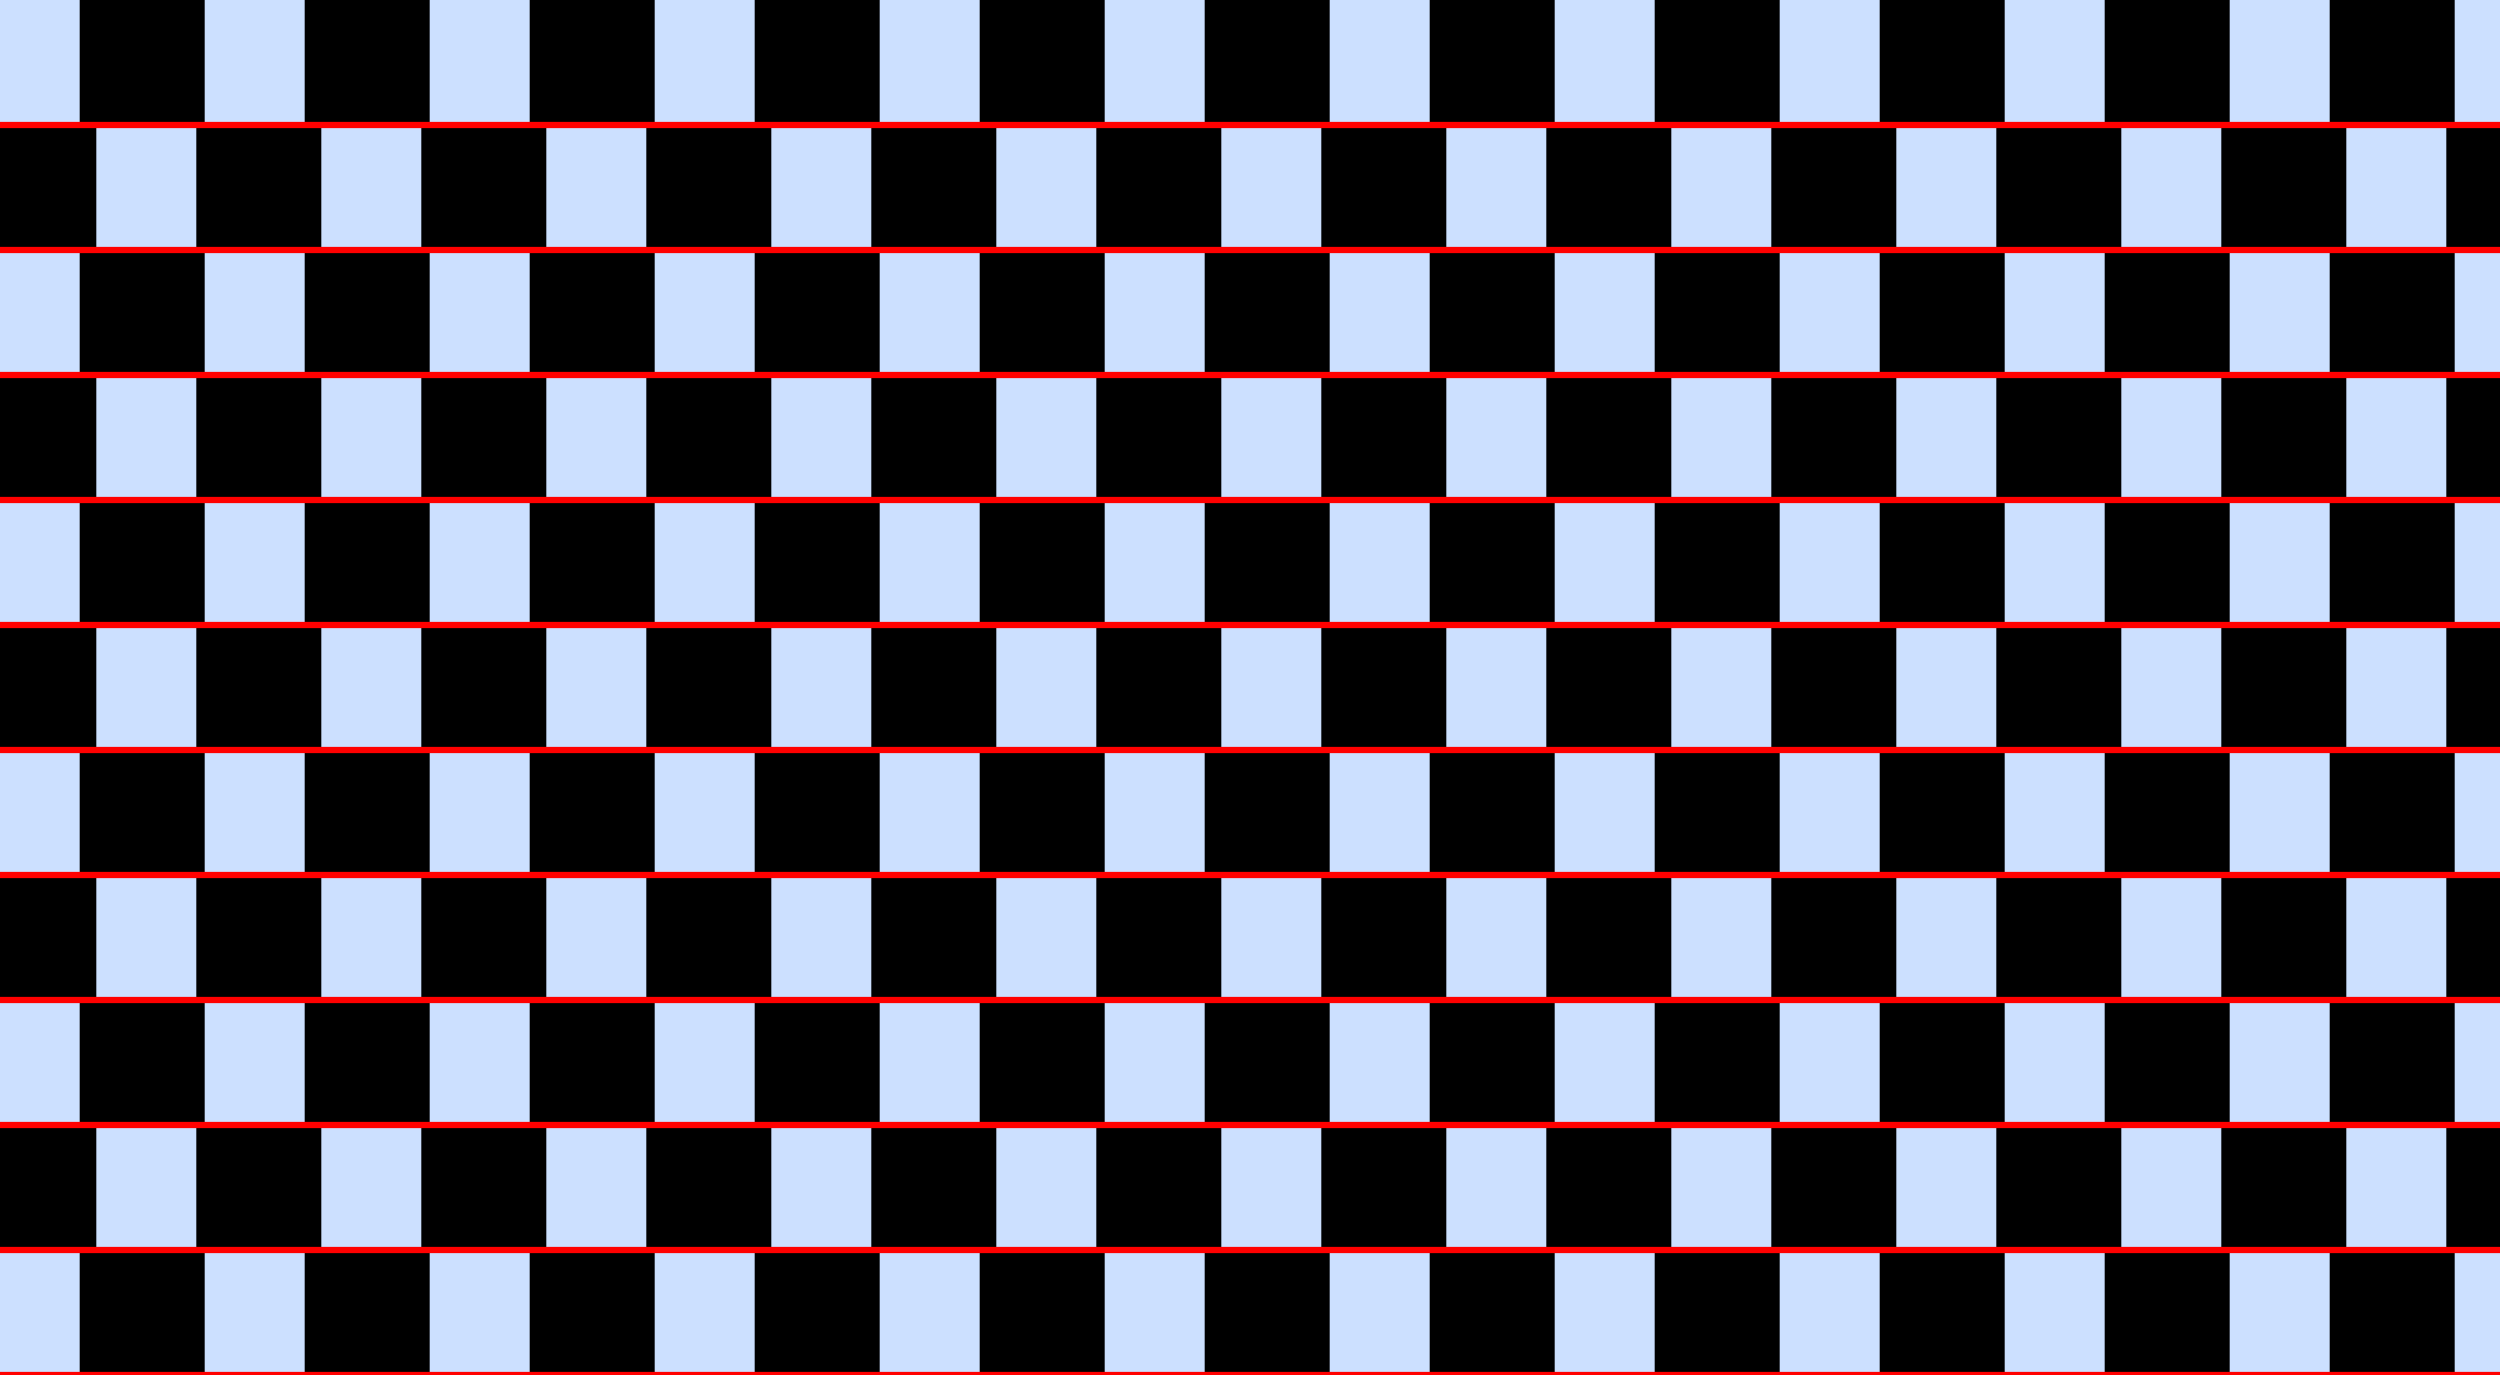 <?xml version="1.0" encoding="UTF-8"?>
<svg xmlns="http://www.w3.org/2000/svg" xmlns:xlink="http://www.w3.org/1999/xlink" width="400pt" height="220pt" viewBox="0 0 400 220" version="1.1">
<g id="surface691">
<rect x="0" y="0" width="400" height="220" style="fill:rgb(0%,40%,100%);fill-opacity:0.2;stroke:none;"/>
<path style=" stroke:none;fill-rule:nonzero;fill:rgb(0%,0%,0%);fill-opacity:1;" d="M 12.75 220 L 12.75 200 L 32.75 200 L 32.75 220 Z M 12.75 220 "/>
<path style=" stroke:none;fill-rule:nonzero;fill:rgb(0%,0%,0%);fill-opacity:1;" d="M 12.75 180 L 12.75 160 L 32.75 160 L 32.75 180 Z M 12.75 180 "/>
<path style=" stroke:none;fill-rule:nonzero;fill:rgb(0%,0%,0%);fill-opacity:1;" d="M 12.75 140 L 12.75 120 L 32.75 120 L 32.75 140 Z M 12.75 140 "/>
<path style=" stroke:none;fill-rule:nonzero;fill:rgb(0%,0%,0%);fill-opacity:1;" d="M 12.75 100 L 12.75 80 L 32.75 80 L 32.75 100 Z M 12.75 100 "/>
<path style=" stroke:none;fill-rule:nonzero;fill:rgb(0%,0%,0%);fill-opacity:1;" d="M 12.75 60 L 12.75 40 L 32.75 40 L 32.75 60 Z M 12.75 60 "/>
<path style=" stroke:none;fill-rule:nonzero;fill:rgb(0%,0%,0%);fill-opacity:1;" d="M 12.75 20 L 12.75 0 L 32.75 0 L 32.75 20 Z M 12.75 20 "/>
<path style=" stroke:none;fill-rule:nonzero;fill:rgb(0%,0%,0%);fill-opacity:1;" d="M 48.75 220 L 48.75 200 L 68.75 200 L 68.75 220 Z M 48.75 220 "/>
<path style=" stroke:none;fill-rule:nonzero;fill:rgb(0%,0%,0%);fill-opacity:1;" d="M 48.75 180 L 48.75 160 L 68.75 160 L 68.75 180 Z M 48.75 180 "/>
<path style=" stroke:none;fill-rule:nonzero;fill:rgb(0%,0%,0%);fill-opacity:1;" d="M 48.75 140 L 48.75 120 L 68.75 120 L 68.75 140 Z M 48.75 140 "/>
<path style=" stroke:none;fill-rule:nonzero;fill:rgb(0%,0%,0%);fill-opacity:1;" d="M 48.75 100 L 48.75 80 L 68.75 80 L 68.75 100 Z M 48.75 100 "/>
<path style=" stroke:none;fill-rule:nonzero;fill:rgb(0%,0%,0%);fill-opacity:1;" d="M 48.75 60 L 48.75 40 L 68.75 40 L 68.75 60 Z M 48.75 60 "/>
<path style=" stroke:none;fill-rule:nonzero;fill:rgb(0%,0%,0%);fill-opacity:1;" d="M 48.75 20 L 48.75 0 L 68.75 0 L 68.75 20 Z M 48.75 20 "/>
<path style=" stroke:none;fill-rule:nonzero;fill:rgb(0%,0%,0%);fill-opacity:1;" d="M 84.75 220 L 84.75 200 L 104.75 200 L 104.75 220 Z M 84.75 220 "/>
<path style=" stroke:none;fill-rule:nonzero;fill:rgb(0%,0%,0%);fill-opacity:1;" d="M 84.75 180 L 84.75 160 L 104.75 160 L 104.75 180 Z M 84.75 180 "/>
<path style=" stroke:none;fill-rule:nonzero;fill:rgb(0%,0%,0%);fill-opacity:1;" d="M 84.75 140 L 84.75 120 L 104.75 120 L 104.75 140 Z M 84.75 140 "/>
<path style=" stroke:none;fill-rule:nonzero;fill:rgb(0%,0%,0%);fill-opacity:1;" d="M 84.75 100 L 84.75 80 L 104.75 80 L 104.75 100 Z M 84.75 100 "/>
<path style=" stroke:none;fill-rule:nonzero;fill:rgb(0%,0%,0%);fill-opacity:1;" d="M 84.75 60 L 84.75 40 L 104.75 40 L 104.75 60 Z M 84.75 60 "/>
<path style=" stroke:none;fill-rule:nonzero;fill:rgb(0%,0%,0%);fill-opacity:1;" d="M 84.75 20 L 84.75 0 L 104.75 0 L 104.75 20 Z M 84.75 20 "/>
<path style=" stroke:none;fill-rule:nonzero;fill:rgb(0%,0%,0%);fill-opacity:1;" d="M 120.75 220 L 120.75 200 L 140.75 200 L 140.75 220 Z M 120.75 220 "/>
<path style=" stroke:none;fill-rule:nonzero;fill:rgb(0%,0%,0%);fill-opacity:1;" d="M 120.75 180 L 120.75 160 L 140.75 160 L 140.75 180 Z M 120.75 180 "/>
<path style=" stroke:none;fill-rule:nonzero;fill:rgb(0%,0%,0%);fill-opacity:1;" d="M 120.75 140 L 120.75 120 L 140.75 120 L 140.75 140 Z M 120.75 140 "/>
<path style=" stroke:none;fill-rule:nonzero;fill:rgb(0%,0%,0%);fill-opacity:1;" d="M 120.75 100 L 120.75 80 L 140.75 80 L 140.75 100 Z M 120.75 100 "/>
<path style=" stroke:none;fill-rule:nonzero;fill:rgb(0%,0%,0%);fill-opacity:1;" d="M 120.75 60 L 120.75 40 L 140.75 40 L 140.75 60 Z M 120.75 60 "/>
<path style=" stroke:none;fill-rule:nonzero;fill:rgb(0%,0%,0%);fill-opacity:1;" d="M 120.75 20 L 120.75 0 L 140.75 0 L 140.75 20 Z M 120.75 20 "/>
<path style=" stroke:none;fill-rule:nonzero;fill:rgb(0%,0%,0%);fill-opacity:1;" d="M 156.75 220 L 156.75 200 L 176.75 200 L 176.75 220 Z M 156.75 220 "/>
<path style=" stroke:none;fill-rule:nonzero;fill:rgb(0%,0%,0%);fill-opacity:1;" d="M 156.75 180 L 156.75 160 L 176.75 160 L 176.75 180 Z M 156.75 180 "/>
<path style=" stroke:none;fill-rule:nonzero;fill:rgb(0%,0%,0%);fill-opacity:1;" d="M 156.75 140 L 156.75 120 L 176.75 120 L 176.75 140 Z M 156.75 140 "/>
<path style=" stroke:none;fill-rule:nonzero;fill:rgb(0%,0%,0%);fill-opacity:1;" d="M 156.75 100 L 156.75 80 L 176.75 80 L 176.75 100 Z M 156.75 100 "/>
<path style=" stroke:none;fill-rule:nonzero;fill:rgb(0%,0%,0%);fill-opacity:1;" d="M 156.75 60 L 156.75 40 L 176.75 40 L 176.75 60 Z M 156.75 60 "/>
<path style=" stroke:none;fill-rule:nonzero;fill:rgb(0%,0%,0%);fill-opacity:1;" d="M 156.75 20 L 156.75 0 L 176.75 0 L 176.75 20 Z M 156.75 20 "/>
<path style=" stroke:none;fill-rule:nonzero;fill:rgb(0%,0%,0%);fill-opacity:1;" d="M 192.75 220 L 192.75 200 L 212.75 200 L 212.75 220 Z M 192.75 220 "/>
<path style=" stroke:none;fill-rule:nonzero;fill:rgb(0%,0%,0%);fill-opacity:1;" d="M 192.75 180 L 192.75 160 L 212.75 160 L 212.75 180 Z M 192.75 180 "/>
<path style=" stroke:none;fill-rule:nonzero;fill:rgb(0%,0%,0%);fill-opacity:1;" d="M 192.75 140 L 192.75 120 L 212.75 120 L 212.75 140 Z M 192.75 140 "/>
<path style=" stroke:none;fill-rule:nonzero;fill:rgb(0%,0%,0%);fill-opacity:1;" d="M 192.75 100 L 192.75 80 L 212.75 80 L 212.75 100 Z M 192.75 100 "/>
<path style=" stroke:none;fill-rule:nonzero;fill:rgb(0%,0%,0%);fill-opacity:1;" d="M 192.75 60 L 192.75 40 L 212.75 40 L 212.75 60 Z M 192.75 60 "/>
<path style=" stroke:none;fill-rule:nonzero;fill:rgb(0%,0%,0%);fill-opacity:1;" d="M 192.75 20 L 192.75 0 L 212.75 0 L 212.75 20 Z M 192.75 20 "/>
<path style=" stroke:none;fill-rule:nonzero;fill:rgb(0%,0%,0%);fill-opacity:1;" d="M 228.75 220 L 228.75 200 L 248.75 200 L 248.75 220 Z M 228.75 220 "/>
<path style=" stroke:none;fill-rule:nonzero;fill:rgb(0%,0%,0%);fill-opacity:1;" d="M 228.75 180 L 228.75 160 L 248.75 160 L 248.75 180 Z M 228.75 180 "/>
<path style=" stroke:none;fill-rule:nonzero;fill:rgb(0%,0%,0%);fill-opacity:1;" d="M 228.75 140 L 228.75 120 L 248.75 120 L 248.75 140 Z M 228.75 140 "/>
<path style=" stroke:none;fill-rule:nonzero;fill:rgb(0%,0%,0%);fill-opacity:1;" d="M 228.75 100 L 228.75 80 L 248.75 80 L 248.75 100 Z M 228.75 100 "/>
<path style=" stroke:none;fill-rule:nonzero;fill:rgb(0%,0%,0%);fill-opacity:1;" d="M 228.75 60 L 228.75 40 L 248.75 40 L 248.75 60 Z M 228.75 60 "/>
<path style=" stroke:none;fill-rule:nonzero;fill:rgb(0%,0%,0%);fill-opacity:1;" d="M 228.75 20 L 228.75 0 L 248.75 0 L 248.75 20 Z M 228.75 20 "/>
<path style=" stroke:none;fill-rule:nonzero;fill:rgb(0%,0%,0%);fill-opacity:1;" d="M 264.75 220 L 264.75 200 L 284.75 200 L 284.75 220 Z M 264.75 220 "/>
<path style=" stroke:none;fill-rule:nonzero;fill:rgb(0%,0%,0%);fill-opacity:1;" d="M 264.75 180 L 264.75 160 L 284.75 160 L 284.75 180 Z M 264.75 180 "/>
<path style=" stroke:none;fill-rule:nonzero;fill:rgb(0%,0%,0%);fill-opacity:1;" d="M 264.75 140 L 264.75 120 L 284.75 120 L 284.75 140 Z M 264.75 140 "/>
<path style=" stroke:none;fill-rule:nonzero;fill:rgb(0%,0%,0%);fill-opacity:1;" d="M 264.75 100 L 264.75 80 L 284.75 80 L 284.75 100 Z M 264.75 100 "/>
<path style=" stroke:none;fill-rule:nonzero;fill:rgb(0%,0%,0%);fill-opacity:1;" d="M 264.75 60 L 264.75 40 L 284.75 40 L 284.75 60 Z M 264.75 60 "/>
<path style=" stroke:none;fill-rule:nonzero;fill:rgb(0%,0%,0%);fill-opacity:1;" d="M 264.75 20 L 264.75 0 L 284.75 0 L 284.75 20 Z M 264.75 20 "/>
<path style=" stroke:none;fill-rule:nonzero;fill:rgb(0%,0%,0%);fill-opacity:1;" d="M 300.75 220 L 300.75 200 L 320.75 200 L 320.75 220 Z M 300.75 220 "/>
<path style=" stroke:none;fill-rule:nonzero;fill:rgb(0%,0%,0%);fill-opacity:1;" d="M 300.75 180 L 300.75 160 L 320.75 160 L 320.75 180 Z M 300.75 180 "/>
<path style=" stroke:none;fill-rule:nonzero;fill:rgb(0%,0%,0%);fill-opacity:1;" d="M 300.75 140 L 300.75 120 L 320.75 120 L 320.75 140 Z M 300.75 140 "/>
<path style=" stroke:none;fill-rule:nonzero;fill:rgb(0%,0%,0%);fill-opacity:1;" d="M 300.75 100 L 300.75 80 L 320.75 80 L 320.75 100 Z M 300.75 100 "/>
<path style=" stroke:none;fill-rule:nonzero;fill:rgb(0%,0%,0%);fill-opacity:1;" d="M 300.75 60 L 300.75 40 L 320.75 40 L 320.75 60 Z M 300.75 60 "/>
<path style=" stroke:none;fill-rule:nonzero;fill:rgb(0%,0%,0%);fill-opacity:1;" d="M 300.75 20 L 300.75 0 L 320.75 0 L 320.75 20 Z M 300.75 20 "/>
<path style=" stroke:none;fill-rule:nonzero;fill:rgb(0%,0%,0%);fill-opacity:1;" d="M 336.75 220 L 336.75 200 L 356.75 200 L 356.75 220 Z M 336.75 220 "/>
<path style=" stroke:none;fill-rule:nonzero;fill:rgb(0%,0%,0%);fill-opacity:1;" d="M 336.75 180 L 336.75 160 L 356.75 160 L 356.75 180 Z M 336.75 180 "/>
<path style=" stroke:none;fill-rule:nonzero;fill:rgb(0%,0%,0%);fill-opacity:1;" d="M 336.75 140 L 336.75 120 L 356.75 120 L 356.75 140 Z M 336.75 140 "/>
<path style=" stroke:none;fill-rule:nonzero;fill:rgb(0%,0%,0%);fill-opacity:1;" d="M 336.75 100 L 336.75 80 L 356.75 80 L 356.75 100 Z M 336.75 100 "/>
<path style=" stroke:none;fill-rule:nonzero;fill:rgb(0%,0%,0%);fill-opacity:1;" d="M 336.75 60 L 336.75 40 L 356.75 40 L 356.75 60 Z M 336.75 60 "/>
<path style=" stroke:none;fill-rule:nonzero;fill:rgb(0%,0%,0%);fill-opacity:1;" d="M 336.75 20 L 336.75 0 L 356.75 0 L 356.75 20 Z M 336.75 20 "/>
<path style=" stroke:none;fill-rule:nonzero;fill:rgb(0%,0%,0%);fill-opacity:1;" d="M 372.75 220 L 372.75 200 L 392.75 200 L 392.75 220 Z M 372.75 220 "/>
<path style=" stroke:none;fill-rule:nonzero;fill:rgb(0%,0%,0%);fill-opacity:1;" d="M 372.75 180 L 372.75 160 L 392.75 160 L 392.75 180 Z M 372.75 180 "/>
<path style=" stroke:none;fill-rule:nonzero;fill:rgb(0%,0%,0%);fill-opacity:1;" d="M 372.75 140 L 372.75 120 L 392.75 120 L 392.75 140 Z M 372.75 140 "/>
<path style=" stroke:none;fill-rule:nonzero;fill:rgb(0%,0%,0%);fill-opacity:1;" d="M 372.75 100 L 372.75 80 L 392.75 80 L 392.75 100 Z M 372.75 100 "/>
<path style=" stroke:none;fill-rule:nonzero;fill:rgb(0%,0%,0%);fill-opacity:1;" d="M 372.75 60 L 372.75 40 L 392.75 40 L 392.75 60 Z M 372.75 60 "/>
<path style=" stroke:none;fill-rule:nonzero;fill:rgb(0%,0%,0%);fill-opacity:1;" d="M 372.75 20 L 372.75 0 L 392.75 0 L 392.75 20 Z M 372.75 20 "/>
<path style=" stroke:none;fill-rule:nonzero;fill:rgb(0%,0%,0%);fill-opacity:1;" d="M -4.59 200 L -4.59 180 L 15.41 180 L 15.41 200 Z M -4.59 200 "/>
<path style=" stroke:none;fill-rule:nonzero;fill:rgb(0%,0%,0%);fill-opacity:1;" d="M -4.59 160 L -4.59 140 L 15.41 140 L 15.41 160 Z M -4.59 160 "/>
<path style=" stroke:none;fill-rule:nonzero;fill:rgb(0%,0%,0%);fill-opacity:1;" d="M -4.59 120 L -4.59 100 L 15.41 100 L 15.41 120 Z M -4.59 120 "/>
<path style=" stroke:none;fill-rule:nonzero;fill:rgb(0%,0%,0%);fill-opacity:1;" d="M -4.59 80 L -4.59 60 L 15.41 60 L 15.41 80 Z M -4.59 80 "/>
<path style=" stroke:none;fill-rule:nonzero;fill:rgb(0%,0%,0%);fill-opacity:1;" d="M -4.59 40 L -4.59 20 L 15.41 20 L 15.41 40 Z M -4.59 40 "/>
<path style=" stroke:none;fill-rule:nonzero;fill:rgb(0%,0%,0%);fill-opacity:1;" d="M 31.41 200 L 31.41 180 L 51.41 180 L 51.41 200 Z M 31.41 200 "/>
<path style=" stroke:none;fill-rule:nonzero;fill:rgb(0%,0%,0%);fill-opacity:1;" d="M 31.41 160 L 31.41 140 L 51.41 140 L 51.41 160 Z M 31.41 160 "/>
<path style=" stroke:none;fill-rule:nonzero;fill:rgb(0%,0%,0%);fill-opacity:1;" d="M 31.41 120 L 31.41 100 L 51.41 100 L 51.41 120 Z M 31.41 120 "/>
<path style=" stroke:none;fill-rule:nonzero;fill:rgb(0%,0%,0%);fill-opacity:1;" d="M 31.41 80 L 31.41 60 L 51.41 60 L 51.41 80 Z M 31.41 80 "/>
<path style=" stroke:none;fill-rule:nonzero;fill:rgb(0%,0%,0%);fill-opacity:1;" d="M 31.41 40 L 31.41 20 L 51.41 20 L 51.41 40 Z M 31.41 40 "/>
<path style=" stroke:none;fill-rule:nonzero;fill:rgb(0%,0%,0%);fill-opacity:1;" d="M 67.41 200 L 67.41 180 L 87.41 180 L 87.41 200 Z M 67.41 200 "/>
<path style=" stroke:none;fill-rule:nonzero;fill:rgb(0%,0%,0%);fill-opacity:1;" d="M 67.41 160 L 67.41 140 L 87.41 140 L 87.41 160 Z M 67.41 160 "/>
<path style=" stroke:none;fill-rule:nonzero;fill:rgb(0%,0%,0%);fill-opacity:1;" d="M 67.41 120 L 67.41 100 L 87.41 100 L 87.41 120 Z M 67.41 120 "/>
<path style=" stroke:none;fill-rule:nonzero;fill:rgb(0%,0%,0%);fill-opacity:1;" d="M 67.41 80 L 67.41 60 L 87.41 60 L 87.41 80 Z M 67.41 80 "/>
<path style=" stroke:none;fill-rule:nonzero;fill:rgb(0%,0%,0%);fill-opacity:1;" d="M 67.41 40 L 67.41 20 L 87.41 20 L 87.41 40 Z M 67.41 40 "/>
<path style=" stroke:none;fill-rule:nonzero;fill:rgb(0%,0%,0%);fill-opacity:1;" d="M 103.41 200 L 103.41 180 L 123.41 180 L 123.41 200 Z M 103.41 200 "/>
<path style=" stroke:none;fill-rule:nonzero;fill:rgb(0%,0%,0%);fill-opacity:1;" d="M 103.41 160 L 103.41 140 L 123.41 140 L 123.41 160 Z M 103.41 160 "/>
<path style=" stroke:none;fill-rule:nonzero;fill:rgb(0%,0%,0%);fill-opacity:1;" d="M 103.41 120 L 103.41 100 L 123.41 100 L 123.41 120 Z M 103.41 120 "/>
<path style=" stroke:none;fill-rule:nonzero;fill:rgb(0%,0%,0%);fill-opacity:1;" d="M 103.41 80 L 103.41 60 L 123.41 60 L 123.41 80 Z M 103.41 80 "/>
<path style=" stroke:none;fill-rule:nonzero;fill:rgb(0%,0%,0%);fill-opacity:1;" d="M 103.41 40 L 103.41 20 L 123.41 20 L 123.41 40 Z M 103.41 40 "/>
<path style=" stroke:none;fill-rule:nonzero;fill:rgb(0%,0%,0%);fill-opacity:1;" d="M 139.41 200 L 139.41 180 L 159.41 180 L 159.41 200 Z M 139.41 200 "/>
<path style=" stroke:none;fill-rule:nonzero;fill:rgb(0%,0%,0%);fill-opacity:1;" d="M 139.41 160 L 139.41 140 L 159.41 140 L 159.41 160 Z M 139.41 160 "/>
<path style=" stroke:none;fill-rule:nonzero;fill:rgb(0%,0%,0%);fill-opacity:1;" d="M 139.41 120 L 139.41 100 L 159.41 100 L 159.41 120 Z M 139.41 120 "/>
<path style=" stroke:none;fill-rule:nonzero;fill:rgb(0%,0%,0%);fill-opacity:1;" d="M 139.41 80 L 139.41 60 L 159.41 60 L 159.41 80 Z M 139.41 80 "/>
<path style=" stroke:none;fill-rule:nonzero;fill:rgb(0%,0%,0%);fill-opacity:1;" d="M 139.41 40 L 139.41 20 L 159.41 20 L 159.41 40 Z M 139.41 40 "/>
<path style=" stroke:none;fill-rule:nonzero;fill:rgb(0%,0%,0%);fill-opacity:1;" d="M 175.41 200 L 175.41 180 L 195.41 180 L 195.41 200 Z M 175.41 200 "/>
<path style=" stroke:none;fill-rule:nonzero;fill:rgb(0%,0%,0%);fill-opacity:1;" d="M 175.41 160 L 175.41 140 L 195.41 140 L 195.41 160 Z M 175.41 160 "/>
<path style=" stroke:none;fill-rule:nonzero;fill:rgb(0%,0%,0%);fill-opacity:1;" d="M 175.41 120 L 175.41 100 L 195.41 100 L 195.41 120 Z M 175.41 120 "/>
<path style=" stroke:none;fill-rule:nonzero;fill:rgb(0%,0%,0%);fill-opacity:1;" d="M 175.41 80 L 175.41 60 L 195.41 60 L 195.41 80 Z M 175.41 80 "/>
<path style=" stroke:none;fill-rule:nonzero;fill:rgb(0%,0%,0%);fill-opacity:1;" d="M 175.41 40 L 175.41 20 L 195.41 20 L 195.41 40 Z M 175.41 40 "/>
<path style=" stroke:none;fill-rule:nonzero;fill:rgb(0%,0%,0%);fill-opacity:1;" d="M 211.41 200 L 211.41 180 L 231.41 180 L 231.41 200 Z M 211.41 200 "/>
<path style=" stroke:none;fill-rule:nonzero;fill:rgb(0%,0%,0%);fill-opacity:1;" d="M 211.41 160 L 211.41 140 L 231.41 140 L 231.41 160 Z M 211.41 160 "/>
<path style=" stroke:none;fill-rule:nonzero;fill:rgb(0%,0%,0%);fill-opacity:1;" d="M 211.41 120 L 211.41 100 L 231.41 100 L 231.41 120 Z M 211.41 120 "/>
<path style=" stroke:none;fill-rule:nonzero;fill:rgb(0%,0%,0%);fill-opacity:1;" d="M 211.41 80 L 211.41 60 L 231.41 60 L 231.41 80 Z M 211.41 80 "/>
<path style=" stroke:none;fill-rule:nonzero;fill:rgb(0%,0%,0%);fill-opacity:1;" d="M 211.41 40 L 211.41 20 L 231.41 20 L 231.41 40 Z M 211.41 40 "/>
<path style=" stroke:none;fill-rule:nonzero;fill:rgb(0%,0%,0%);fill-opacity:1;" d="M 247.41 200 L 247.41 180 L 267.41 180 L 267.41 200 Z M 247.41 200 "/>
<path style=" stroke:none;fill-rule:nonzero;fill:rgb(0%,0%,0%);fill-opacity:1;" d="M 247.41 160 L 247.41 140 L 267.41 140 L 267.41 160 Z M 247.41 160 "/>
<path style=" stroke:none;fill-rule:nonzero;fill:rgb(0%,0%,0%);fill-opacity:1;" d="M 247.41 120 L 247.41 100 L 267.41 100 L 267.41 120 Z M 247.41 120 "/>
<path style=" stroke:none;fill-rule:nonzero;fill:rgb(0%,0%,0%);fill-opacity:1;" d="M 247.41 80 L 247.41 60 L 267.41 60 L 267.41 80 Z M 247.41 80 "/>
<path style=" stroke:none;fill-rule:nonzero;fill:rgb(0%,0%,0%);fill-opacity:1;" d="M 247.41 40 L 247.41 20 L 267.41 20 L 267.41 40 Z M 247.41 40 "/>
<path style=" stroke:none;fill-rule:nonzero;fill:rgb(0%,0%,0%);fill-opacity:1;" d="M 283.41 200 L 283.41 180 L 303.41 180 L 303.41 200 Z M 283.41 200 "/>
<path style=" stroke:none;fill-rule:nonzero;fill:rgb(0%,0%,0%);fill-opacity:1;" d="M 283.41 160 L 283.41 140 L 303.41 140 L 303.41 160 Z M 283.41 160 "/>
<path style=" stroke:none;fill-rule:nonzero;fill:rgb(0%,0%,0%);fill-opacity:1;" d="M 283.41 120 L 283.41 100 L 303.41 100 L 303.41 120 Z M 283.41 120 "/>
<path style=" stroke:none;fill-rule:nonzero;fill:rgb(0%,0%,0%);fill-opacity:1;" d="M 283.41 80 L 283.41 60 L 303.41 60 L 303.41 80 Z M 283.41 80 "/>
<path style=" stroke:none;fill-rule:nonzero;fill:rgb(0%,0%,0%);fill-opacity:1;" d="M 283.41 40 L 283.41 20 L 303.41 20 L 303.41 40 Z M 283.41 40 "/>
<path style=" stroke:none;fill-rule:nonzero;fill:rgb(0%,0%,0%);fill-opacity:1;" d="M 319.41 200 L 319.41 180 L 339.41 180 L 339.41 200 Z M 319.41 200 "/>
<path style=" stroke:none;fill-rule:nonzero;fill:rgb(0%,0%,0%);fill-opacity:1;" d="M 319.41 160 L 319.41 140 L 339.41 140 L 339.41 160 Z M 319.41 160 "/>
<path style=" stroke:none;fill-rule:nonzero;fill:rgb(0%,0%,0%);fill-opacity:1;" d="M 319.41 120 L 319.41 100 L 339.41 100 L 339.41 120 Z M 319.41 120 "/>
<path style=" stroke:none;fill-rule:nonzero;fill:rgb(0%,0%,0%);fill-opacity:1;" d="M 319.41 80 L 319.41 60 L 339.41 60 L 339.41 80 Z M 319.41 80 "/>
<path style=" stroke:none;fill-rule:nonzero;fill:rgb(0%,0%,0%);fill-opacity:1;" d="M 319.41 40 L 319.41 20 L 339.41 20 L 339.41 40 Z M 319.41 40 "/>
<path style=" stroke:none;fill-rule:nonzero;fill:rgb(0%,0%,0%);fill-opacity:1;" d="M 355.41 200 L 355.41 180 L 375.41 180 L 375.41 200 Z M 355.41 200 "/>
<path style=" stroke:none;fill-rule:nonzero;fill:rgb(0%,0%,0%);fill-opacity:1;" d="M 355.41 160 L 355.41 140 L 375.41 140 L 375.41 160 Z M 355.41 160 "/>
<path style=" stroke:none;fill-rule:nonzero;fill:rgb(0%,0%,0%);fill-opacity:1;" d="M 355.41 120 L 355.41 100 L 375.41 100 L 375.41 120 Z M 355.41 120 "/>
<path style=" stroke:none;fill-rule:nonzero;fill:rgb(0%,0%,0%);fill-opacity:1;" d="M 355.41 80 L 355.41 60 L 375.41 60 L 375.41 80 Z M 355.41 80 "/>
<path style=" stroke:none;fill-rule:nonzero;fill:rgb(0%,0%,0%);fill-opacity:1;" d="M 355.41 40 L 355.41 20 L 375.41 20 L 375.41 40 Z M 355.41 40 "/>
<path style=" stroke:none;fill-rule:nonzero;fill:rgb(0%,0%,0%);fill-opacity:1;" d="M 391.41 200 L 391.41 180 L 411.41 180 L 411.41 200 Z M 391.41 200 "/>
<path style=" stroke:none;fill-rule:nonzero;fill:rgb(0%,0%,0%);fill-opacity:1;" d="M 391.41 160 L 391.41 140 L 411.41 140 L 411.41 160 Z M 391.41 160 "/>
<path style=" stroke:none;fill-rule:nonzero;fill:rgb(0%,0%,0%);fill-opacity:1;" d="M 391.41 120 L 391.41 100 L 411.41 100 L 411.41 120 Z M 391.41 120 "/>
<path style=" stroke:none;fill-rule:nonzero;fill:rgb(0%,0%,0%);fill-opacity:1;" d="M 391.41 80 L 391.41 60 L 411.41 60 L 411.41 80 Z M 391.41 80 "/>
<path style=" stroke:none;fill-rule:nonzero;fill:rgb(0%,0%,0%);fill-opacity:1;" d="M 391.41 40 L 391.41 20 L 411.41 20 L 411.41 40 Z M 391.41 40 "/>
<path style="fill:none;stroke-width:1;stroke-linecap:square;stroke-linejoin:miter;stroke:rgb(100%,0%,0%);stroke-opacity:1;stroke-miterlimit:3.25;" d="M 0 220 L 400 220 "/>
<path style="fill:none;stroke-width:1;stroke-linecap:square;stroke-linejoin:miter;stroke:rgb(100%,0%,0%);stroke-opacity:1;stroke-miterlimit:3.25;" d="M 0 200 L 400 200 "/>
<path style="fill:none;stroke-width:1;stroke-linecap:square;stroke-linejoin:miter;stroke:rgb(100%,0%,0%);stroke-opacity:1;stroke-miterlimit:3.25;" d="M 0 180 L 400 180 "/>
<path style="fill:none;stroke-width:1;stroke-linecap:square;stroke-linejoin:miter;stroke:rgb(100%,0%,0%);stroke-opacity:1;stroke-miterlimit:3.25;" d="M 0 160 L 400 160 "/>
<path style="fill:none;stroke-width:1;stroke-linecap:square;stroke-linejoin:miter;stroke:rgb(100%,0%,0%);stroke-opacity:1;stroke-miterlimit:3.25;" d="M 0 140 L 400 140 "/>
<path style="fill:none;stroke-width:1;stroke-linecap:square;stroke-linejoin:miter;stroke:rgb(100%,0%,0%);stroke-opacity:1;stroke-miterlimit:3.25;" d="M 0 120 L 400 120 "/>
<path style="fill:none;stroke-width:1;stroke-linecap:square;stroke-linejoin:miter;stroke:rgb(100%,0%,0%);stroke-opacity:1;stroke-miterlimit:3.25;" d="M 0 100 L 400 100 "/>
<path style="fill:none;stroke-width:1;stroke-linecap:square;stroke-linejoin:miter;stroke:rgb(100%,0%,0%);stroke-opacity:1;stroke-miterlimit:3.25;" d="M 0 80 L 400 80 "/>
<path style="fill:none;stroke-width:1;stroke-linecap:square;stroke-linejoin:miter;stroke:rgb(100%,0%,0%);stroke-opacity:1;stroke-miterlimit:3.25;" d="M 0 60 L 400 60 "/>
<path style="fill:none;stroke-width:1;stroke-linecap:square;stroke-linejoin:miter;stroke:rgb(100%,0%,0%);stroke-opacity:1;stroke-miterlimit:3.25;" d="M 0 40 L 400 40 "/>
<path style="fill:none;stroke-width:1;stroke-linecap:square;stroke-linejoin:miter;stroke:rgb(100%,0%,0%);stroke-opacity:1;stroke-miterlimit:3.25;" d="M 0 20 L 400 20 "/>
</g>
</svg>
